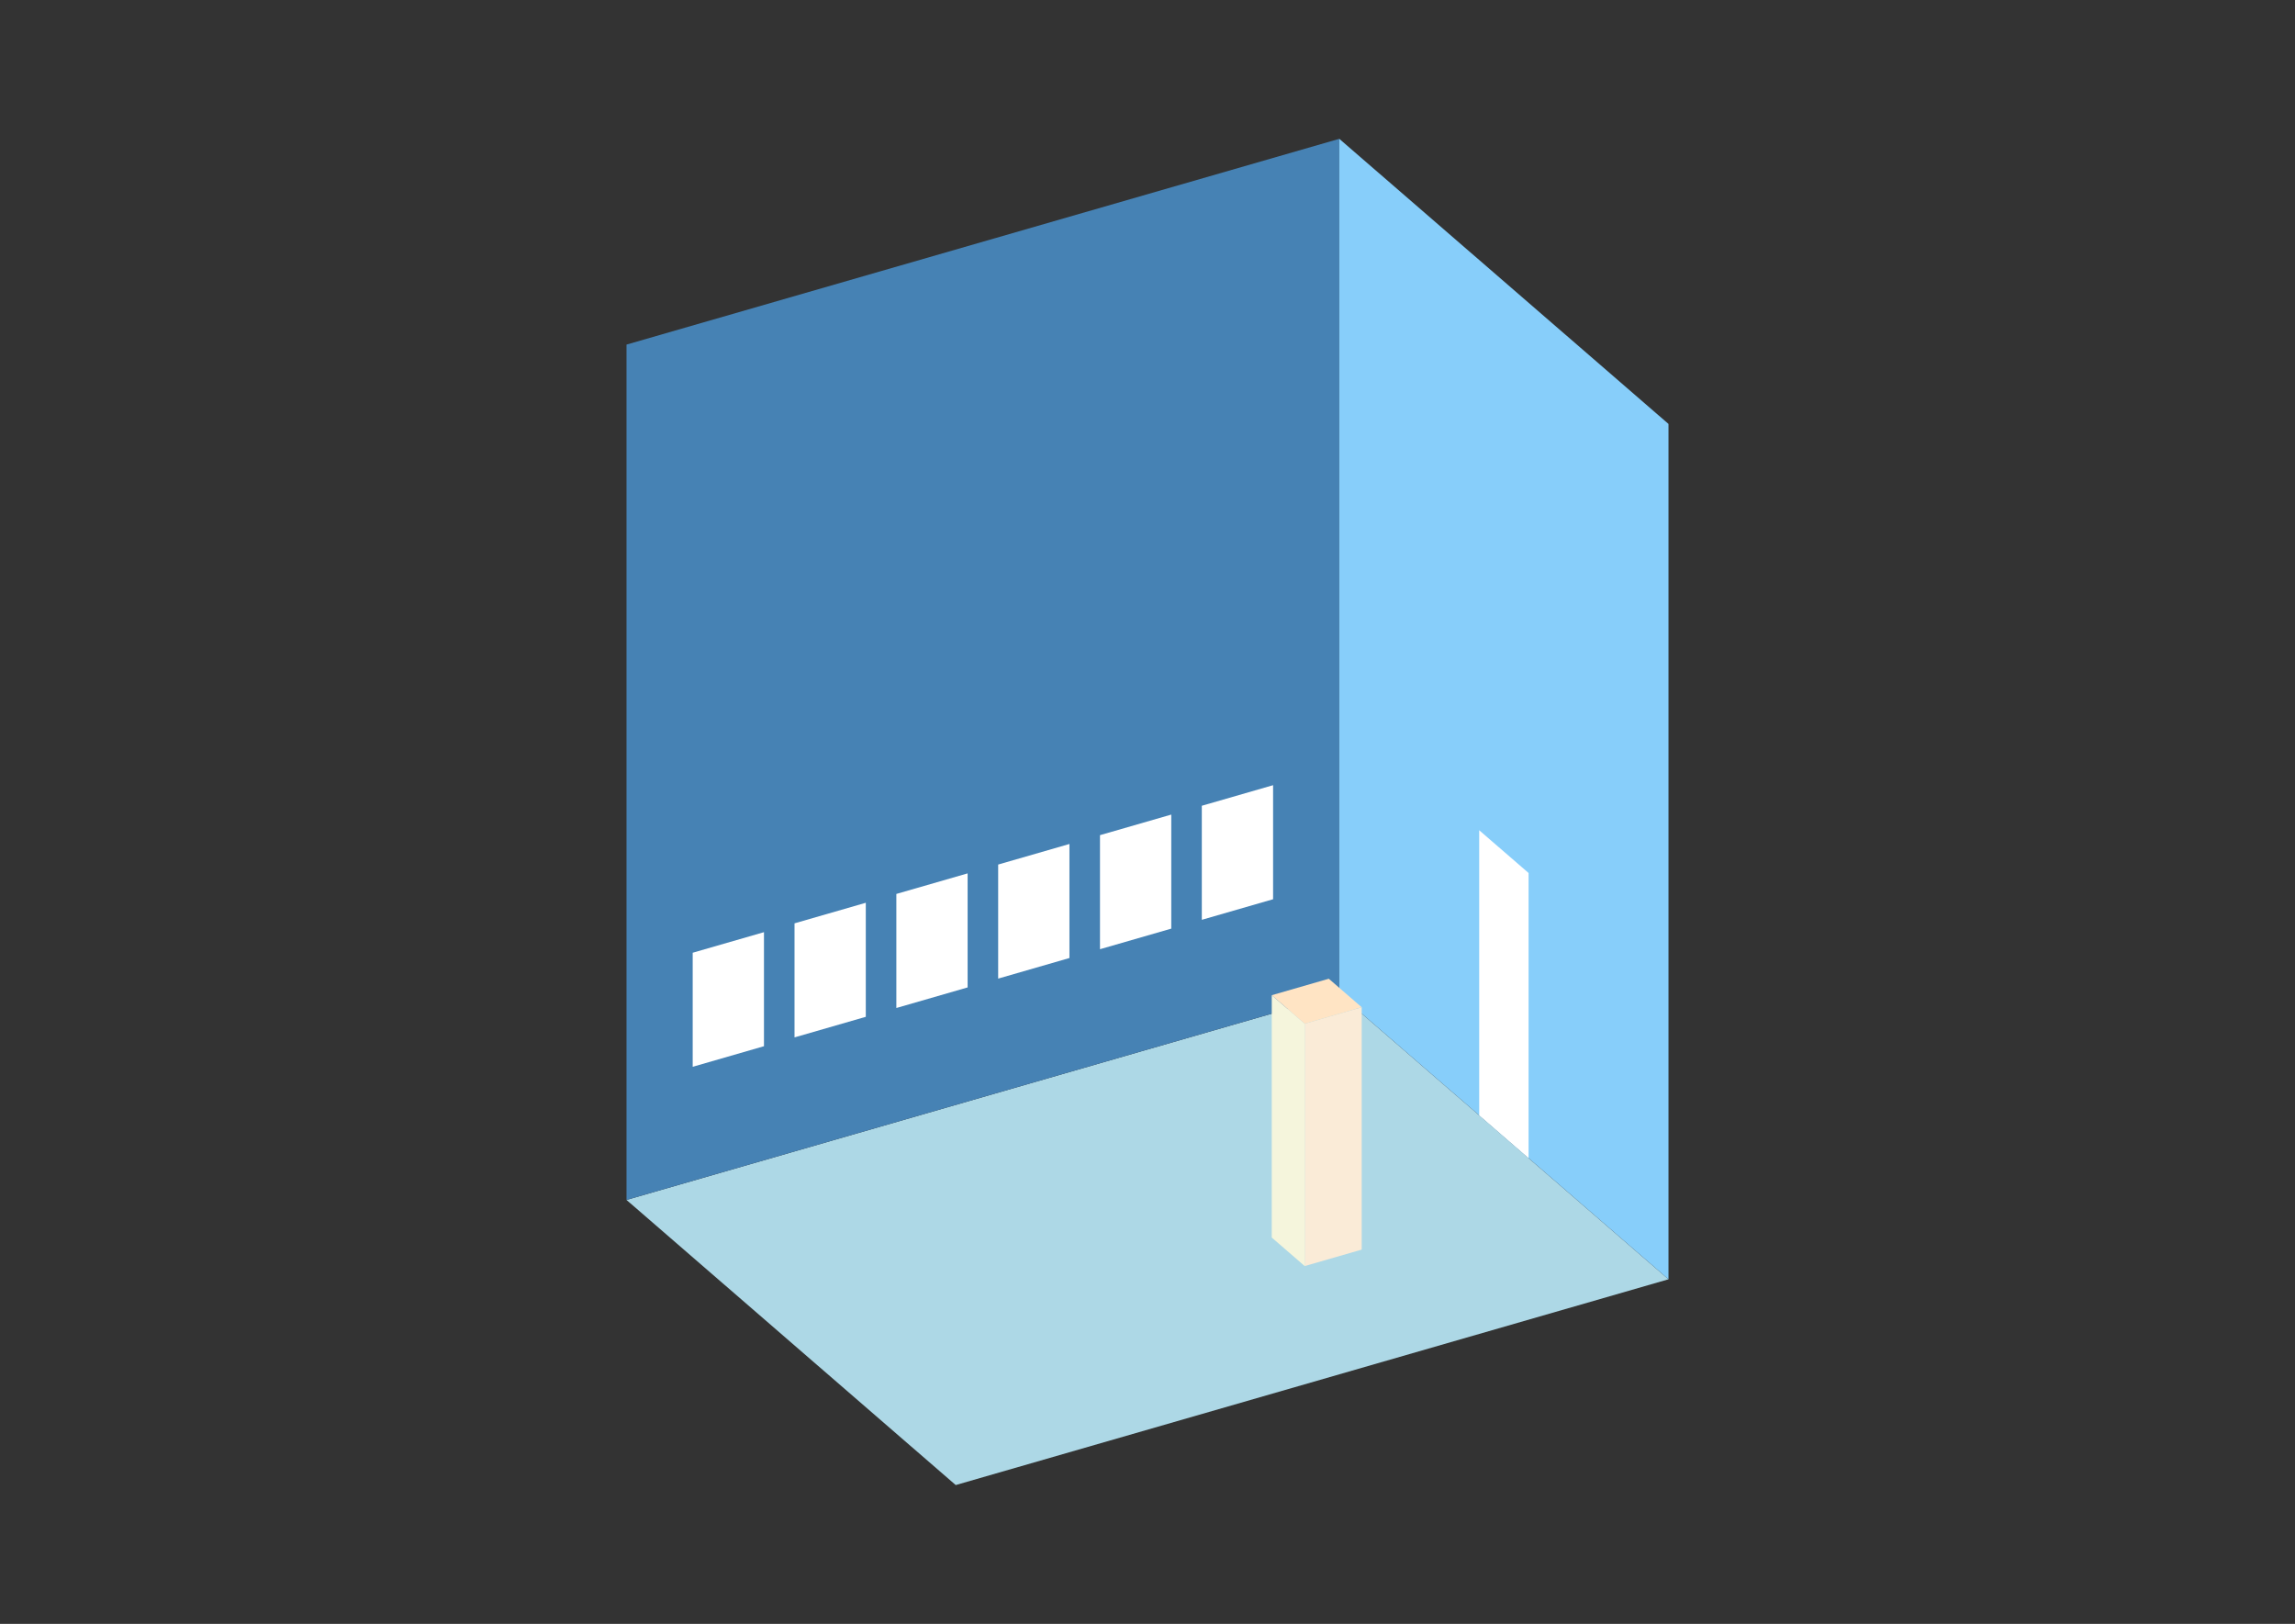 <?xml version="1.0" encoding="UTF-8"?>
<svg
  xmlns="http://www.w3.org/2000/svg"
  width="848"
  height="600"
  style="background-color:white"
>
  <rect width="100%" height="100%" fill="#333333" stroke="none"/>
  <polygon fill="lightblue" points="353.138,548.707 231.494,443.361 494.862,367.333 616.506,472.68" />
  <polygon fill="steelblue" points="231.494,443.361 231.494,127.32 494.862,51.293 494.862,367.333" />
  <polygon fill="lightskyblue" points="616.506,472.68 616.506,156.639 494.862,51.293 494.862,367.333" />
  <polygon fill="white" points="564.807,427.907 564.807,322.561 546.56,306.759 546.56,412.105" />
  <polygon fill="white" points="255.95,394.162 255.95,352.023 282.287,344.421 282.287,386.559" />
  <polygon fill="white" points="293.574,383.301 293.574,341.162 319.911,333.56 319.911,375.698" />
  <polygon fill="white" points="331.198,372.44 331.198,330.301 357.534,322.699 357.534,364.837" />
  <polygon fill="white" points="368.822,361.579 368.822,319.44 395.158,311.837 395.158,353.976" />
  <polygon fill="white" points="406.445,350.718 406.445,308.579 432.782,300.976 432.782,343.115" />
  <polygon fill="white" points="444.069,339.857 444.069,297.718 470.406,290.115 470.406,332.254" />
  <polygon fill="antiquewhite" points="482.081,467.792 482.081,378.247 503.15,372.165 503.15,461.71" />
  <polygon fill="beige" points="482.081,467.792 482.081,378.247 469.916,367.713 469.916,457.258" />
  <polygon fill="bisque" points="482.081,378.247 469.916,367.713 490.986,361.631 503.15,372.165" />
</svg>

